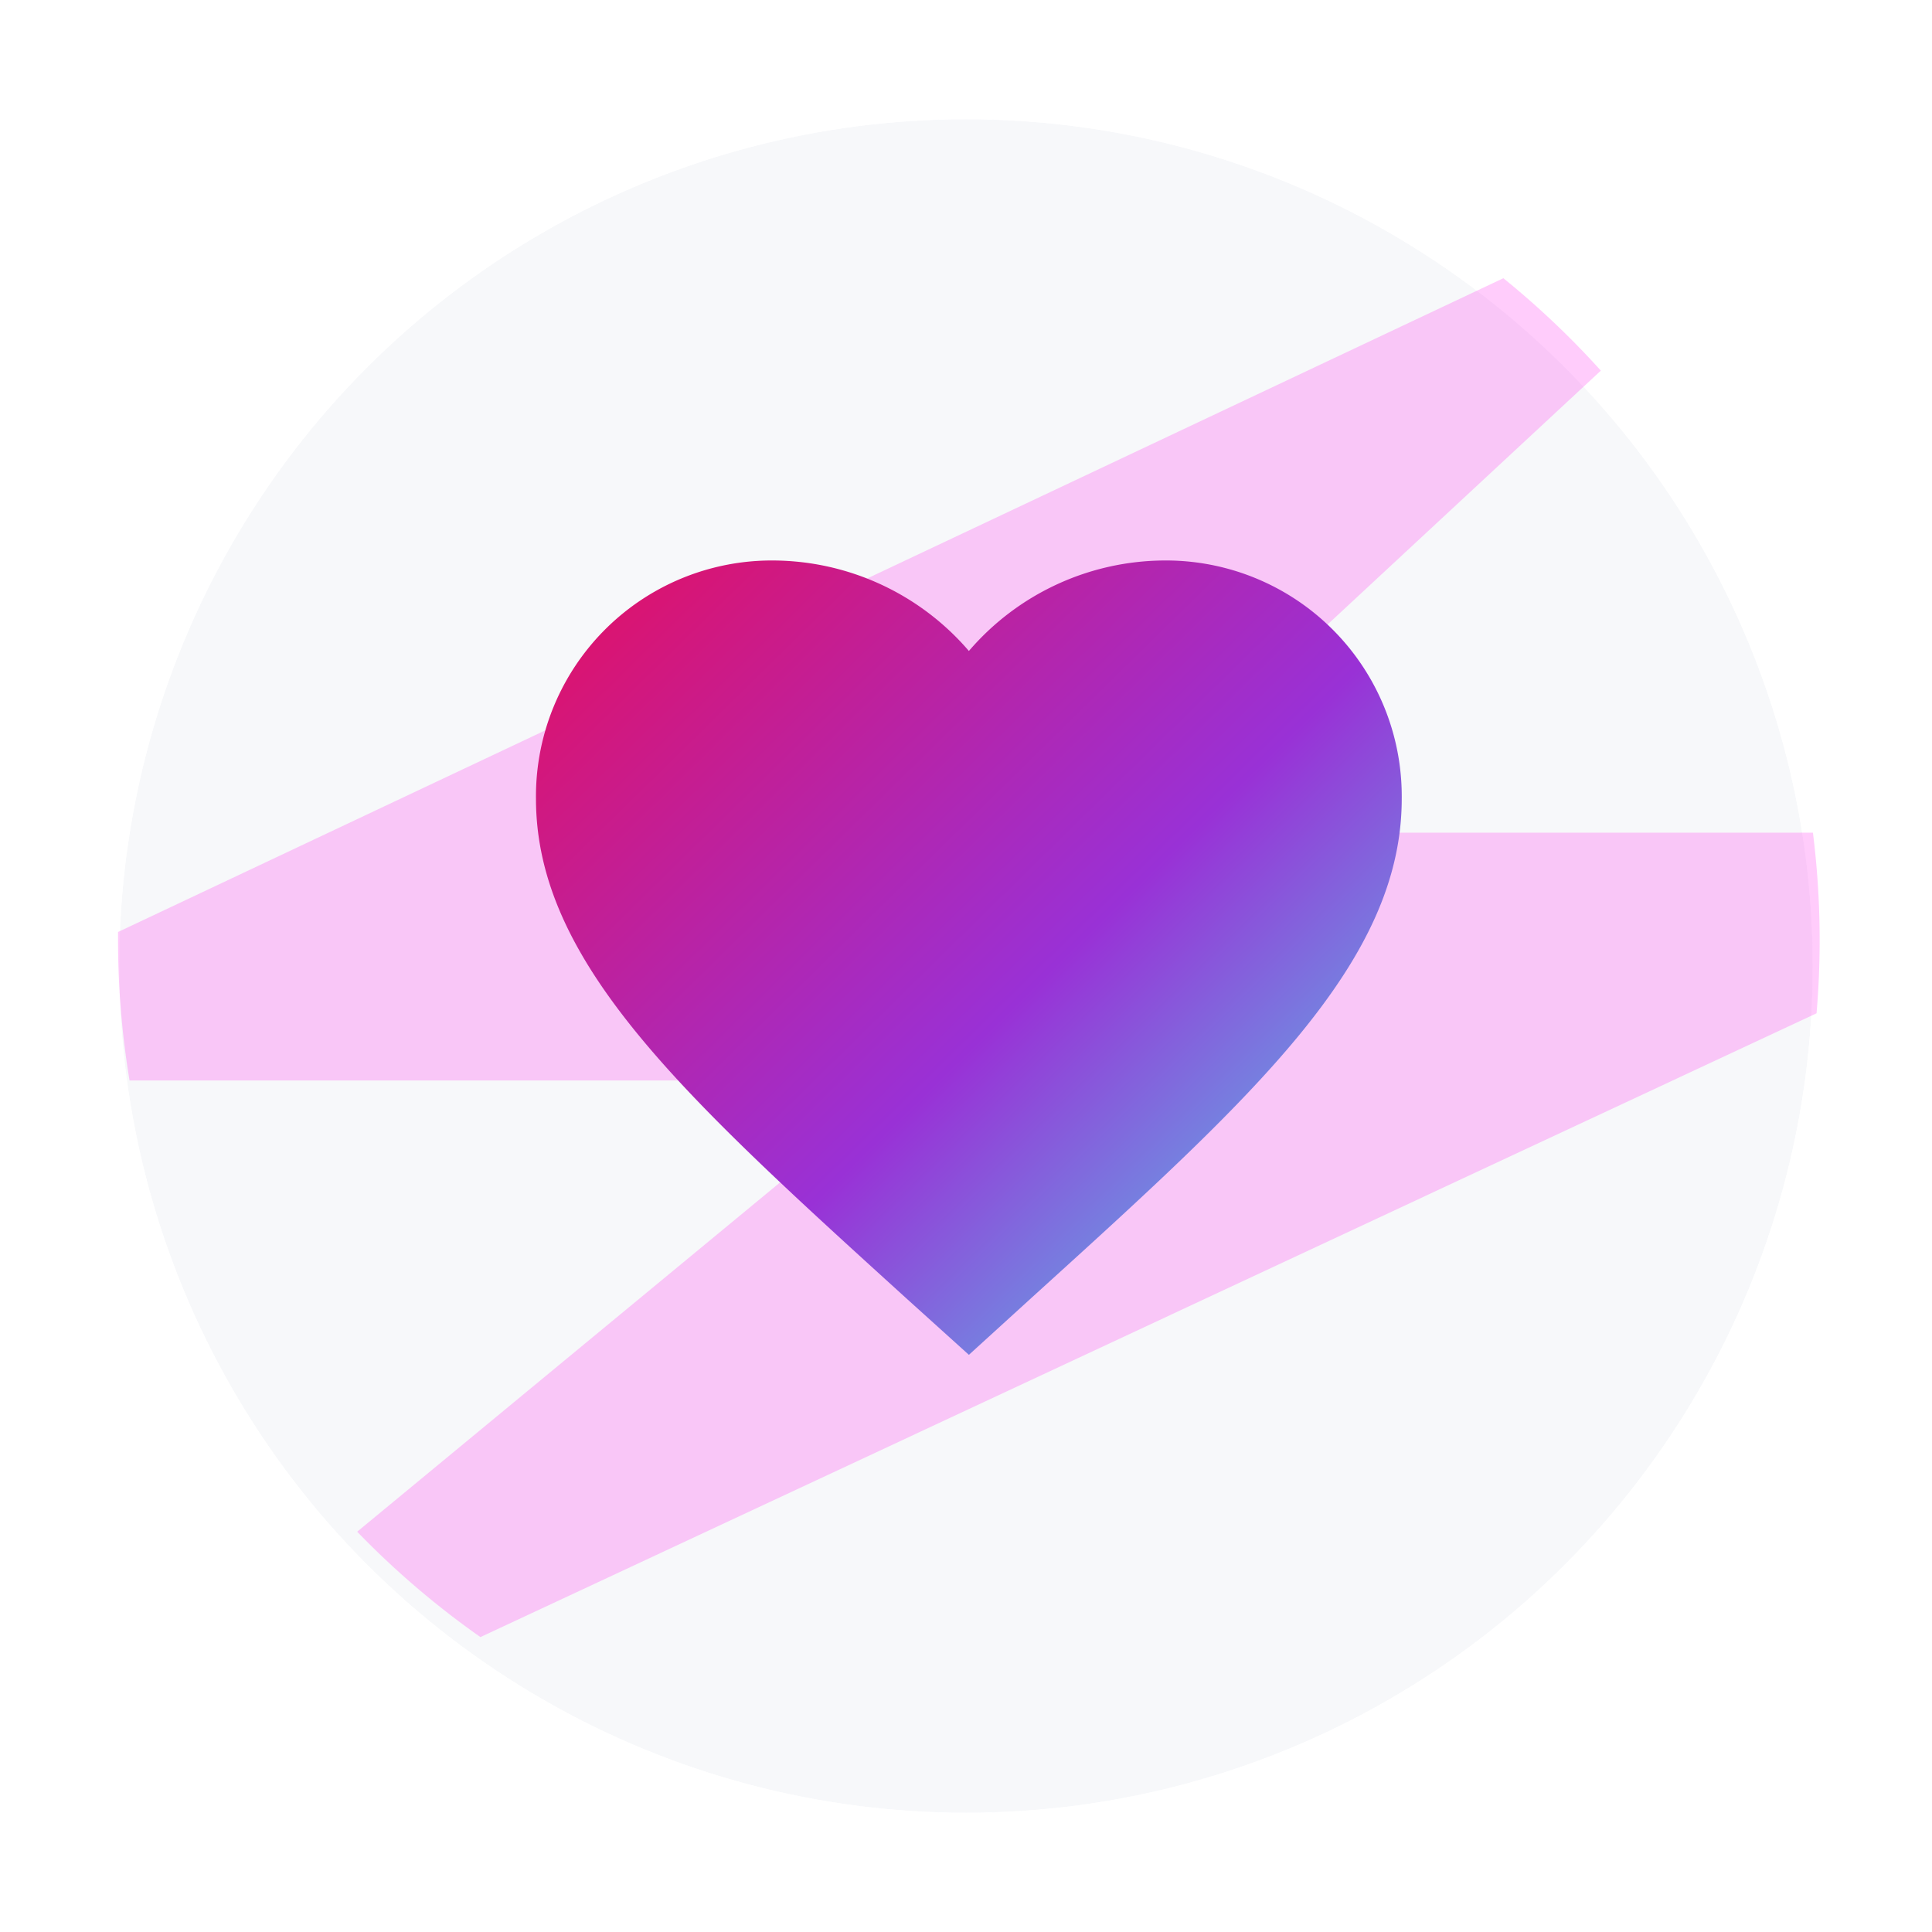 <svg xmlns="http://www.w3.org/2000/svg" xmlns:xlink="http://www.w3.org/1999/xlink" width="129.624" height="129.624" viewBox="0 0 129.624 129.624">
  <defs>
    <filter id="Mask" x="0" y="0" width="129.624" height="129.624" filterUnits="userSpaceOnUse">
      <feOffset dy="2" input="SourceAlpha"/>
      <feGaussianBlur stdDeviation="2" result="blur"/>
      <feFlood flood-opacity="0.071"/>
      <feComposite operator="in" in2="blur"/>
      <feComposite in="SourceGraphic"/>
    </filter>
    <linearGradient id="linear-gradient" x1="0.982" y1="1" x2="0.02" y2="0.112" gradientUnits="objectBoundingBox">
      <stop offset="0" stop-color="#4be1ec"/>
      <stop offset="0.469" stop-color="#9931d6"/>
      <stop offset="1" stop-color="#dc136e"/>
    </linearGradient>
  </defs>
  <g id="Group_68080" data-name="Group 68080" transform="translate(7.918 6)">
    <g transform="matrix(1, 0, 0, 1, -7.92, -6)" filter="url(#Mask)">
      <g id="Mask-2" data-name="Mask" transform="translate(8 6)" fill="#f7f8fa" stroke="#fff" stroke-miterlimit="10" stroke-width="2">
        <circle cx="56.812" cy="56.812" r="56.812" stroke="none"/>
        <circle cx="56.812" cy="56.812" r="57.812" fill="none"/>
      </g>
    </g>
    <path id="Intersection_19" data-name="Intersection 19" d="M16.044,84.1,52.7,53.825H.771A57.507,57.507,0,0,1,0,44.42c0-.187,0-.372,0-.557L92.945,0a57.575,57.575,0,0,1,6.54,6.2l-33.371,31h47.6a57.681,57.681,0,0,1,.452,7.219q0,2.477-.208,4.9L24.314,91.171A57.527,57.527,0,0,1,16.044,84.1Z" transform="translate(0.002 12.667)" fill="#f0e" opacity="0.2"/>
    <path id="Path_2298" data-name="Path 2298" d="M167.112,176a17.38,17.38,0,0,0-13.066,6.071A17.4,17.4,0,0,0,140.975,176,15.822,15.822,0,0,0,125,191.975c0,10.979,9.873,19.923,24.831,33.514l4.215,3.806,4.21-3.833c14.958-13.563,24.831-22.508,24.831-33.487A15.822,15.822,0,0,0,167.112,176Z" transform="translate(-96.958 -144.395)" fill-rule="evenodd" fill="url(#linear-gradient)"/>
  </g>
</svg>
